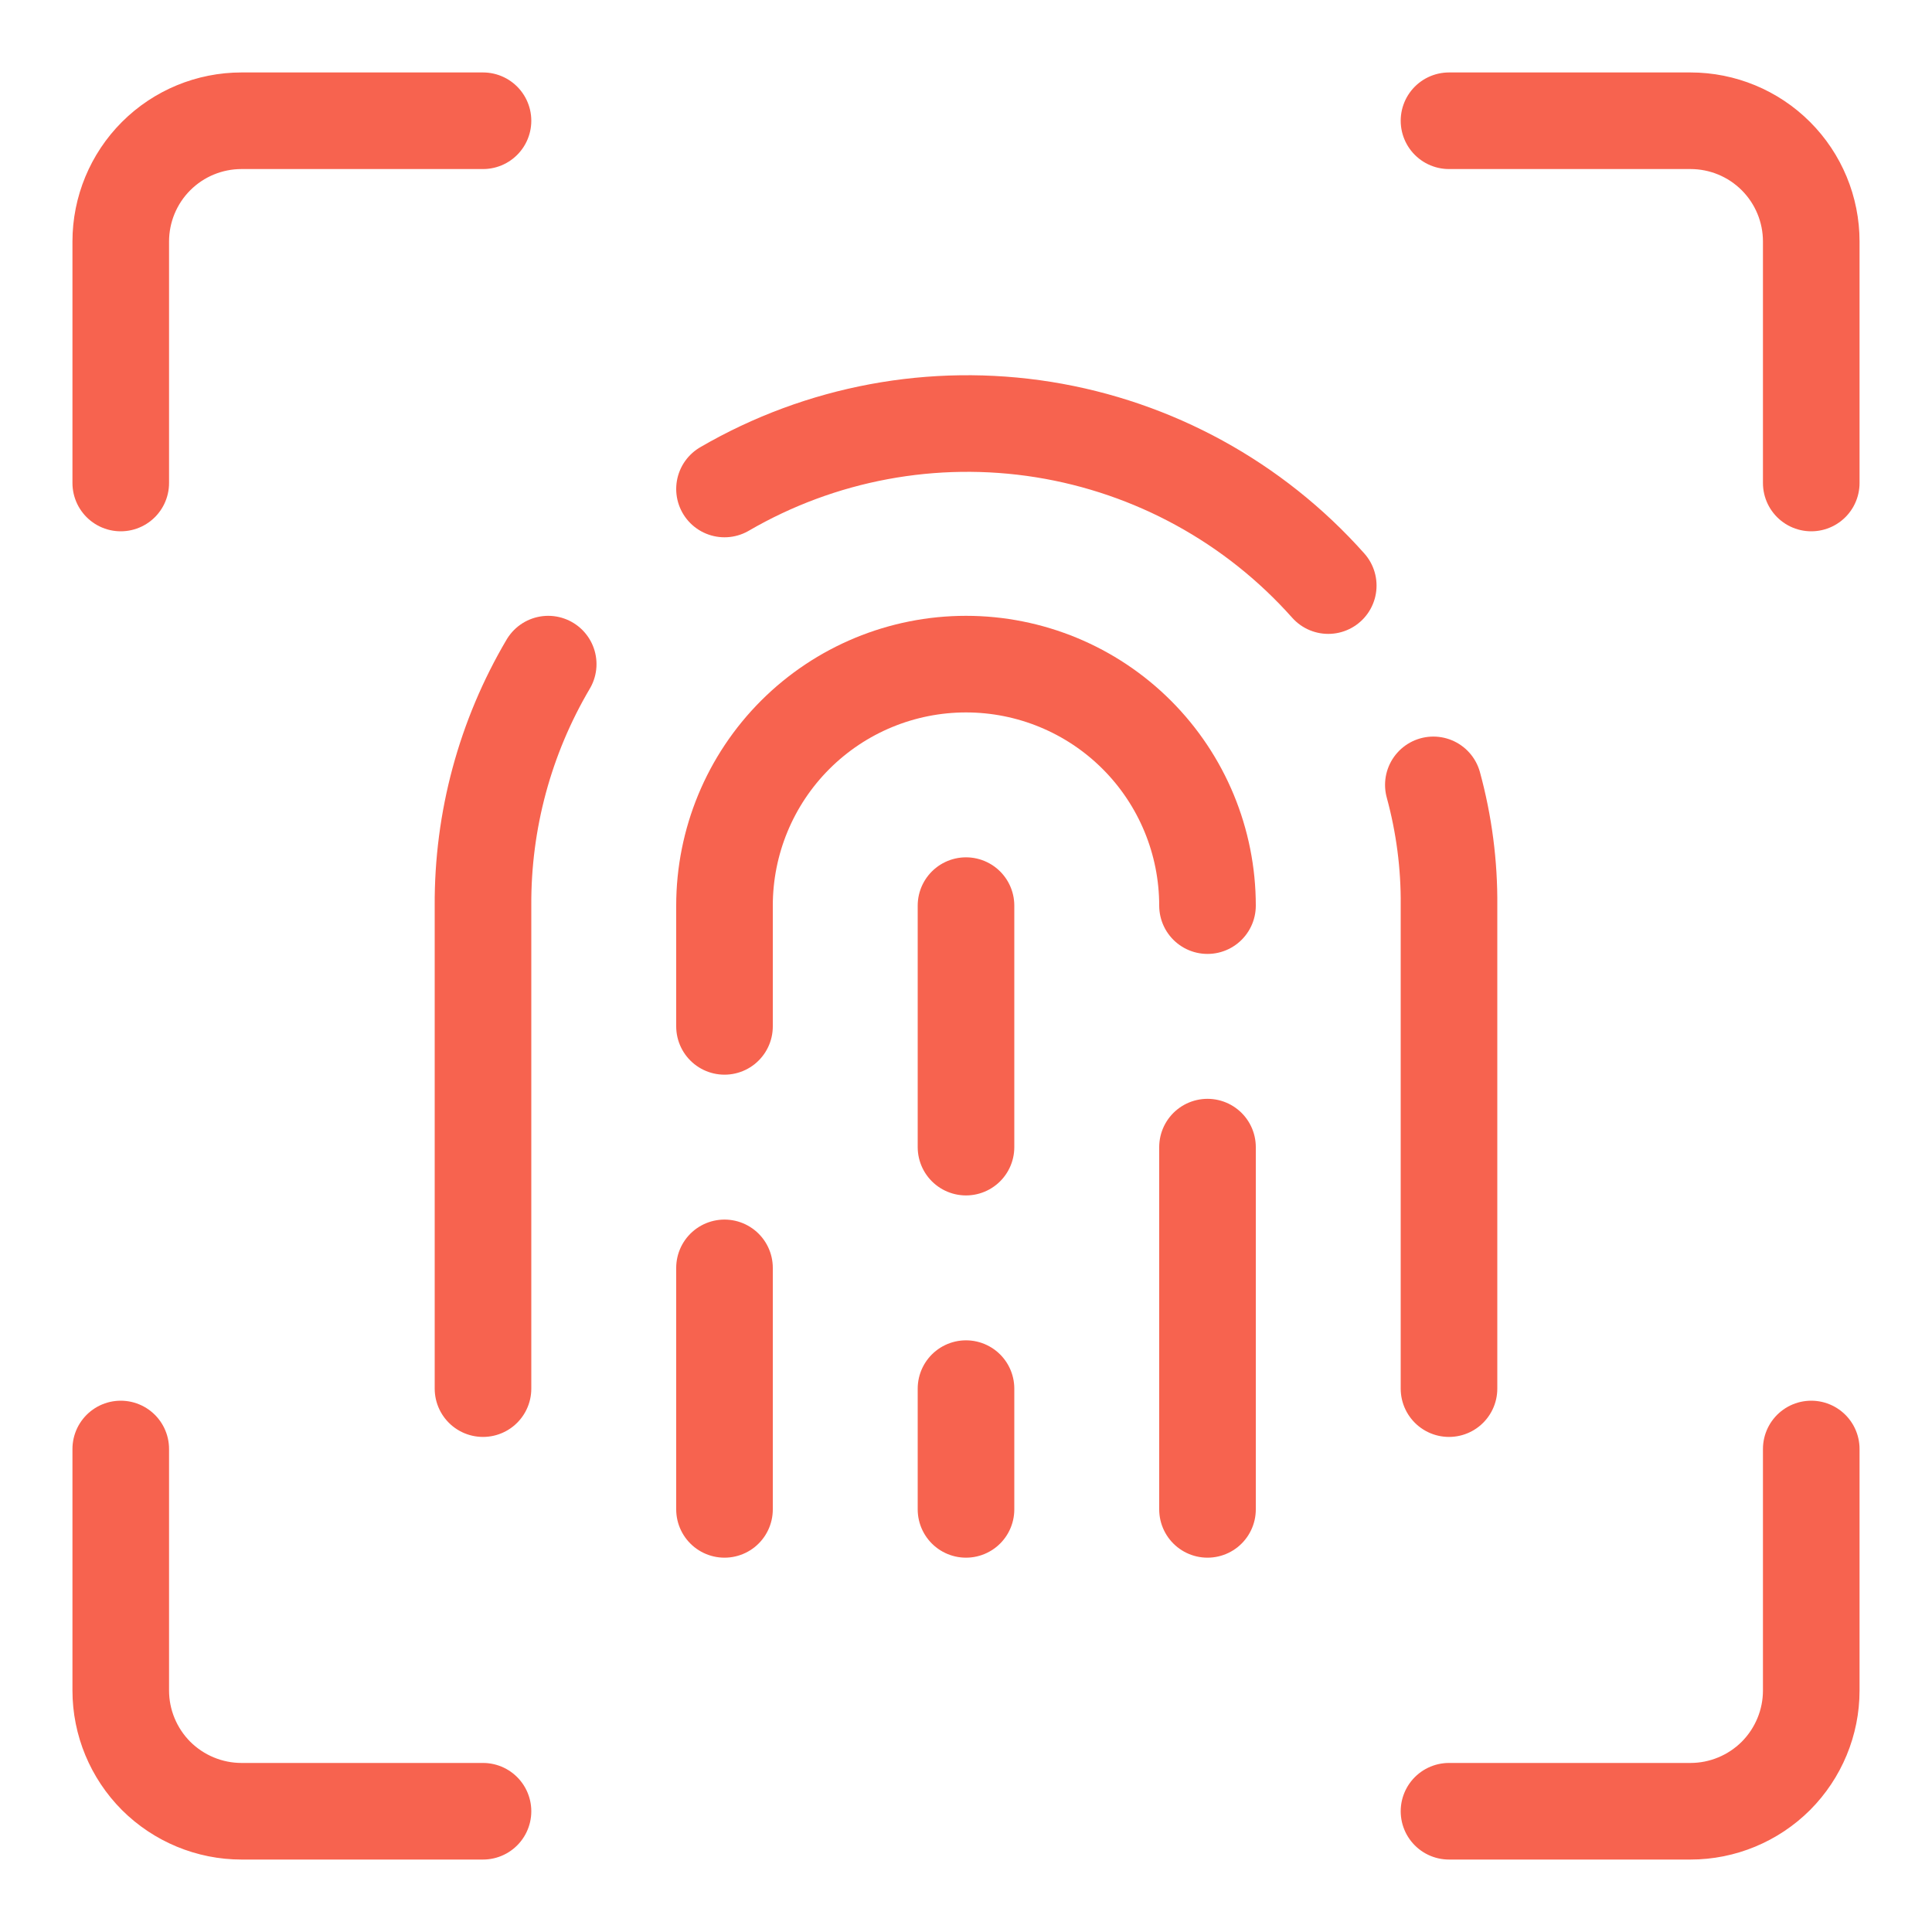 <svg width="20" height="20" viewBox="0 0 20 20" fill="none" xmlns="http://www.w3.org/2000/svg">
<path d="M5 1.25H2.5C2.169 1.25 1.851 1.381 1.616 1.616C1.382 1.85 1.25 2.168 1.25 2.5V5" stroke="#F7634F" stroke-linecap="round" stroke-linejoin="round"/>
<path d="M15 1.25H17.5C17.831 1.25 18.149 1.381 18.384 1.616C18.618 1.85 18.75 2.168 18.75 2.5V5" stroke="#F7634F" stroke-linecap="round" stroke-linejoin="round"/>
<path d="M18.75 15V17.5C18.75 17.831 18.618 18.149 18.384 18.384C18.149 18.618 17.831 18.75 17.5 18.75H15" stroke="#F7634F" stroke-linecap="round" stroke-linejoin="round"/>
<path d="M5 18.75H2.5C2.169 18.75 1.851 18.618 1.616 18.384C1.382 18.149 1.25 17.831 1.25 17.5V15" stroke="#F7634F" stroke-linecap="round" stroke-linejoin="round"/>
<path d="M14.838 8.125C14.949 8.532 15.004 8.953 15 9.375V14.375" stroke="#F7634F" stroke-linecap="round" stroke-linejoin="round"/>
<path d="M7.5 5.062C8.497 4.482 9.664 4.265 10.803 4.447C11.943 4.63 12.983 5.2 13.75 6.062" stroke="#F7634F" stroke-linecap="round" stroke-linejoin="round"/>
<path d="M5 14.375V9.375C4.995 8.496 5.228 7.632 5.675 6.875" stroke="#F7634F" stroke-linecap="round" stroke-linejoin="round"/>
<path d="M12.5 9.375C12.5 8.712 12.237 8.076 11.768 7.607C11.299 7.138 10.663 6.875 10 6.875C9.337 6.875 8.701 7.138 8.232 7.607C7.763 8.076 7.5 8.712 7.5 9.375V10.625" stroke="#F7634F" stroke-linecap="round" stroke-linejoin="round"/>
<path d="M12.5 11.875V15.625" stroke="#F7634F" stroke-linecap="round" stroke-linejoin="round"/>
<path d="M7.5 13.125V15.625" stroke="#F7634F" stroke-linecap="round" stroke-linejoin="round"/>
<path d="M10 15.625V14.375" stroke="#F7634F" stroke-linecap="round" stroke-linejoin="round"/>
<path d="M10 11.875V9.375" stroke="#F7634F" stroke-linecap="round" stroke-linejoin="round"/>
</svg>
